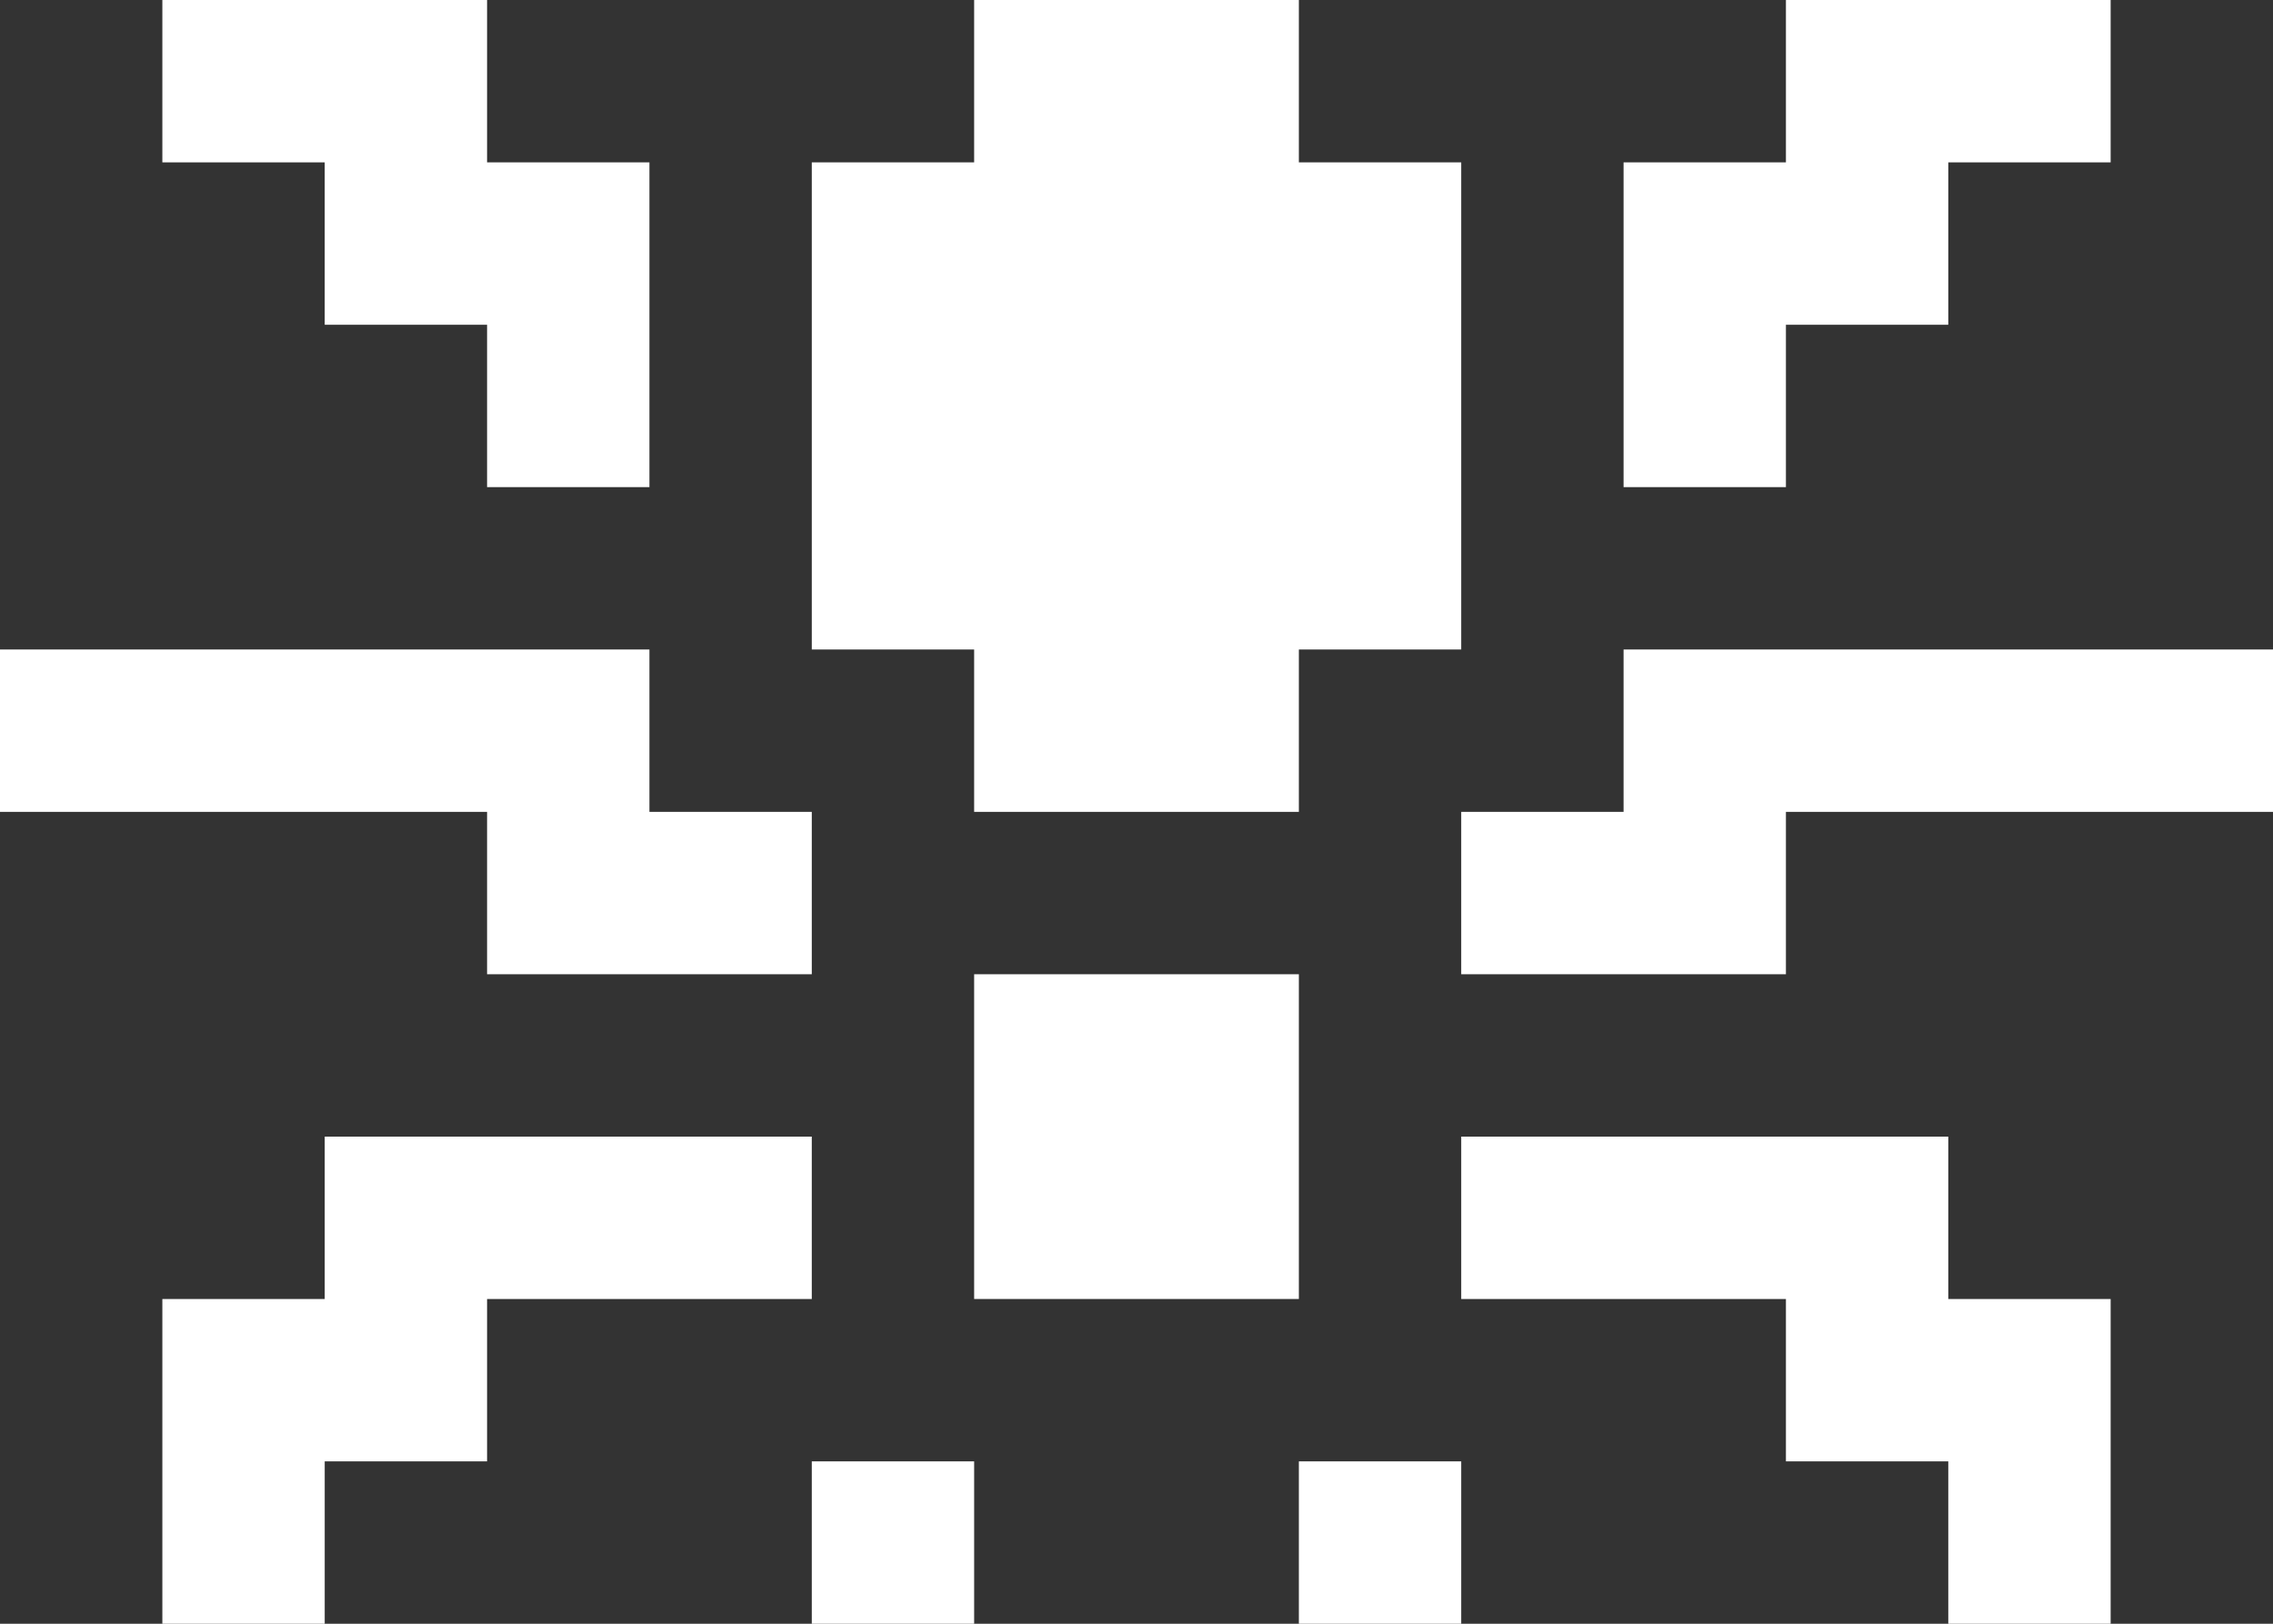 <svg width="14" height="10" viewBox="0 0 14 10" fill="none" xmlns="http://www.w3.org/2000/svg">
<rect x="0" y="0" width="14" height="10" fill="#333333" stroke="none"/>
<path d="M9 9H8V10H9V9Z" fill="white"/>
<path d="M6 9H5V10H6V9Z" fill="white"/>
<path d="M9 7V8H11V9H12V10H13V8H12V7H9Z" fill="white"/>
<path d="M8 6H6V8H8V6Z" fill="white"/>
<path d="M5 7H2V8H1V10H2V9H3V8H5V7Z" fill="white"/>
<path d="M14 4H10V5H9V6H11V5H14V4Z" fill="white"/>
<path d="M0 4V5H3V6H5V5H4V4H0Z" fill="white"/>
<path d="M11 2H12V1H13V0H11V1H10V3H11V2Z" fill="white"/>
<path d="M5 4H6V5H8V4H9V1H8V0H6V1H5V4Z" fill="white"/>
<path d="M1 0V1H2V2H3V3H4V1H3V0H1Z" fill="white"/>
</svg>
